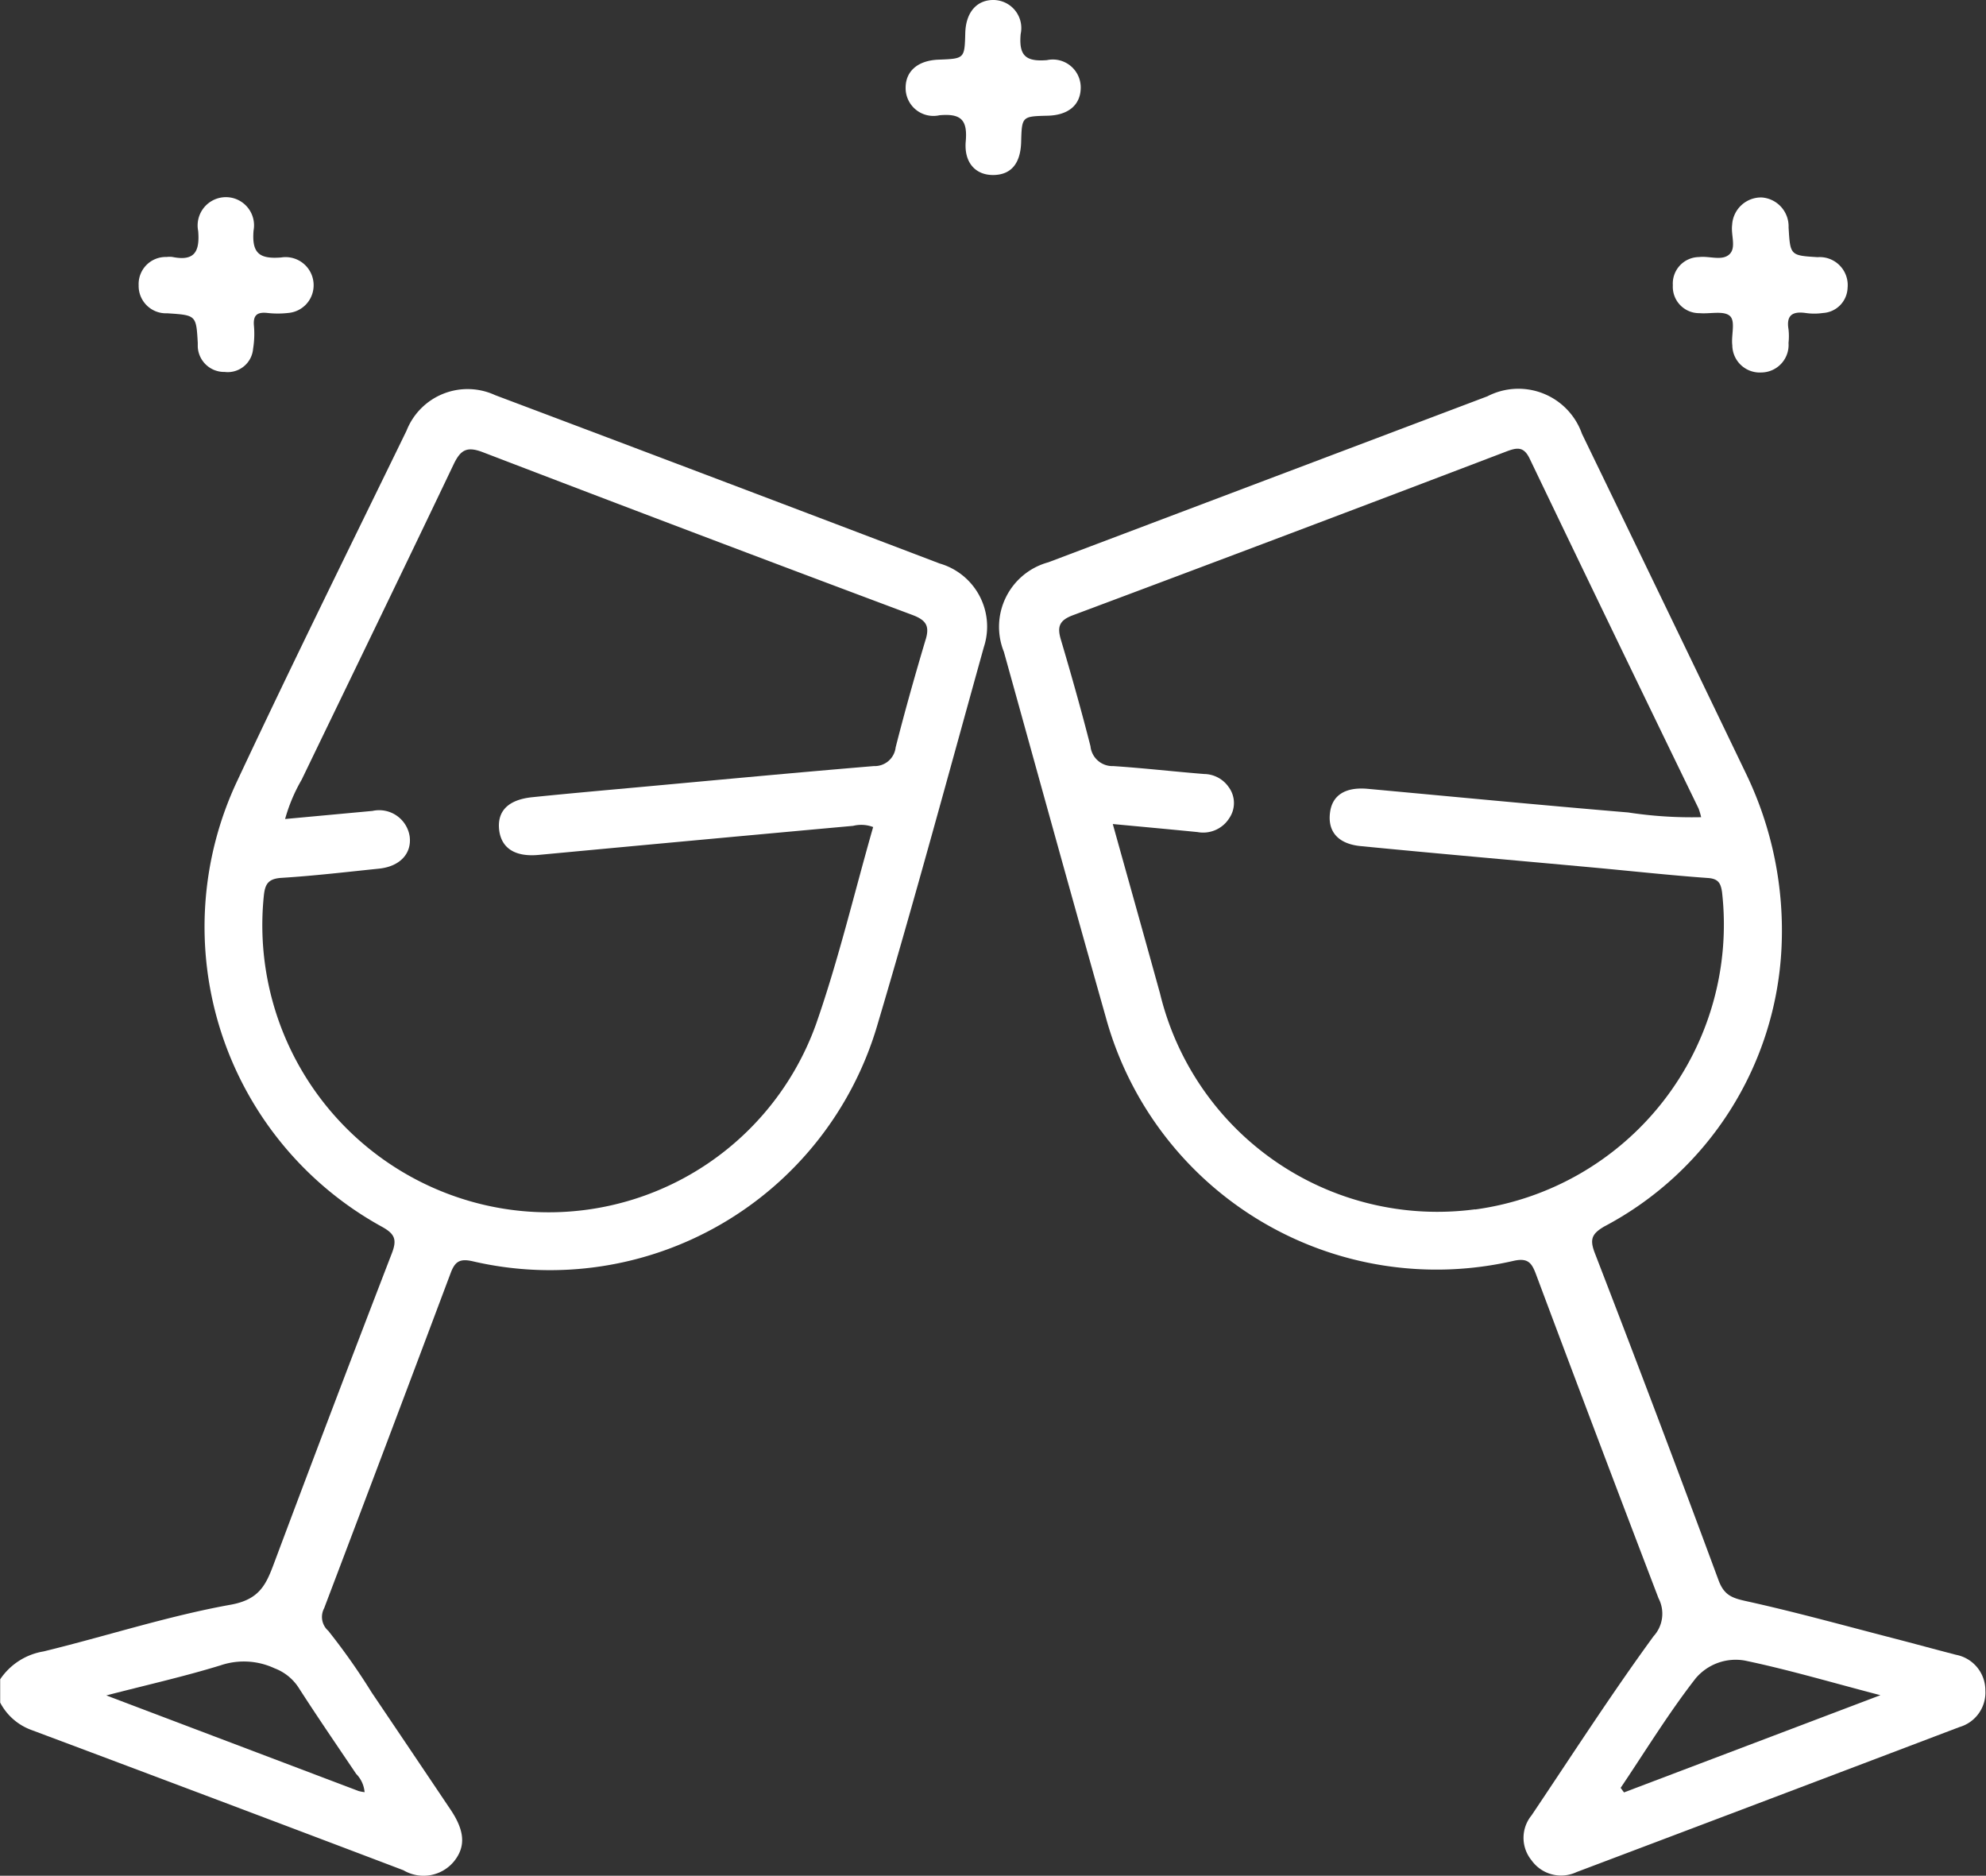 <svg id="그룹_175" data-name="그룹 175" xmlns="http://www.w3.org/2000/svg" width="33.631" height="31.757" viewBox="0 0 33.631 31.757">
  <rect x="0" y="0" width="33.631" height="31.757" fill="#333333" stroke="none"/>
  <defs>
    <style>
      .cls-1 {
        fill: #fff;
      }
    </style>
  </defs>
  <path id="패스_426" data-name="패스 426" class="cls-1" d="M486.912-318.186q-3.761-1.432-7.527-2.85a1.111,1.111,0,0,0-1.5.6c-.96,1.972-1.933,3.937-2.864,5.923a5.793,5.793,0,0,0,2.448,7.557c.216.12.257.215.167.448q-1.013,2.625-2,5.261c-.132.352-.245.6-.723.688-1.071.192-2.115.534-3.175.792a1.1,1.1,0,0,0-.735.472v.394a.972.972,0,0,0,.521.461q3.157,1.182,6.308,2.378a.668.668,0,0,0,.858-.153c.2-.25.179-.517-.059-.872q-.667-.993-1.337-1.985a10.961,10.961,0,0,0-.735-1.044.312.312,0,0,1-.07-.382q1.074-2.829,2.138-5.663c.073-.2.15-.263.375-.212a5.776,5.776,0,0,0,6.847-3.971c.635-2.134,1.215-4.283,1.812-6.428A1.112,1.112,0,0,0,486.912-318.186Zm-9.881,20.492a.5.5,0,0,1,.143.31.881.881,0,0,1-.1-.019l-4.274-1.619c.695-.18,1.323-.321,1.937-.51a1.229,1.229,0,0,1,.913.051.838.838,0,0,1,.4.317C476.367-298.67,476.7-298.186,477.031-297.694Zm9.645-19.208c-.181.606-.353,1.216-.509,1.829a.357.357,0,0,1-.37.317c-1.286.107-2.571.228-3.857.346-.643.059-1.285.115-1.927.181-.415.043-.6.241-.559.565.042.307.279.448.666.412q2.663-.25,5.326-.492a.57.57,0,0,1,.34.02c-.318,1.11-.584,2.239-.964,3.328a4.81,4.81,0,0,1-5.631,3.067,4.863,4.863,0,0,1-3.723-5.234c.02-.19.07-.283.288-.3.556-.034,1.111-.1,1.666-.157.354-.038.554-.259.515-.548a.523.523,0,0,0-.629-.429l-1.48.137a2.829,2.829,0,0,1,.28-.665c.859-1.778,1.722-3.554,2.572-5.336.117-.245.221-.314.494-.21q3.635,1.394,7.281,2.758C486.68-317.227,486.745-317.131,486.676-316.9Z" transform="translate(-471 327.726)"/>
  <path id="패스_427" data-name="패스 427" class="cls-1" d="M535.661-299.7c-.359-.093-.717-.191-1.076-.284-.824-.213-1.645-.441-2.476-.624-.24-.053-.376-.1-.47-.356q-1.027-2.777-2.095-5.539c-.087-.227-.055-.323.162-.449a5.636,5.636,0,0,0,3-4.714,6.109,6.109,0,0,0-.59-2.93q-1.39-2.89-2.789-5.776a1.141,1.141,0,0,0-1.6-.635l-7.437,2.811a1.132,1.132,0,0,0-.752,1.516c.573,2.061,1.141,4.123,1.724,6.18a5.807,5.807,0,0,0,6.9,4.132c.251-.058.315.031.39.235q1.026,2.743,2.072,5.477a.564.564,0,0,1-.084.641c-.721.988-1.384,2.018-2.067,3.034a.6.6,0,0,0,0,.76.614.614,0,0,0,.762.2q3.244-1.225,6.486-2.456a.609.609,0,0,0,.437-.625A.611.611,0,0,0,535.661-299.7Zm-8.143-7.542a4.832,4.832,0,0,1-5.336-3.654c-.261-.944-.526-1.886-.8-2.869.5.047.968.09,1.434.136a.523.523,0,0,0,.539-.236.454.454,0,0,0-.01-.525.514.514,0,0,0-.417-.222c-.512-.041-1.023-.1-1.536-.134a.374.374,0,0,1-.388-.337c-.153-.6-.322-1.2-.5-1.8-.065-.217-.034-.328.2-.416q3.677-1.375,7.345-2.774c.178-.067.292-.087.392.121q1.423,2.965,2.86,5.923a1.084,1.084,0,0,1,.044.148,7.1,7.1,0,0,1-1.236-.08c-1.471-.123-2.941-.265-4.411-.4-.376-.034-.6.107-.637.4-.043.319.132.533.521.57,1.317.129,2.636.243,3.953.364.642.059,1.284.13,1.928.176.177.013.214.092.236.238A4.868,4.868,0,0,1,527.517-307.239Zm2.521,9.872-.057-.077c.419-.622.812-1.266,1.272-1.856a.888.888,0,0,1,.827-.3c.745.155,1.477.373,2.3.587Z" transform="translate(-502.538 327.716)"/>
  <path id="패스_428" data-name="패스 428" class="cls-1" d="M552.532-328.475c.173.015.4-.044.507.043s.024.328.046.5a.465.465,0,0,0,.494.461.466.466,0,0,0,.458-.5,1.06,1.06,0,0,0,0-.229c-.041-.24.067-.309.289-.278a1.024,1.024,0,0,0,.295,0,.442.442,0,0,0,.416-.425.474.474,0,0,0-.508-.52c-.463-.029-.463-.029-.491-.505a.49.49,0,0,0-.456-.506.491.491,0,0,0-.5.466c-.023.172.076.389-.05.5s-.336.022-.51.043a.448.448,0,0,0-.444.476A.447.447,0,0,0,552.532-328.475Z" transform="translate(-523.75 333.777)"/>
  <path id="패스_429" data-name="패스 429" class="cls-1" d="M478.205-328.475c.491.032.491.032.518.5,0,.022,0,.044,0,.066a.447.447,0,0,0,.455.427.431.431,0,0,0,.482-.393,1.567,1.567,0,0,0,.014-.392c-.015-.177.056-.231.224-.214a1.573,1.573,0,0,0,.361,0,.469.469,0,0,0,.425-.439.475.475,0,0,0-.549-.5c-.366.029-.5-.069-.467-.457a.477.477,0,0,0-.459-.564.479.479,0,0,0-.479.573c.029.352-.064.514-.434.44a.356.356,0,0,0-.1,0,.458.458,0,0,0-.474.477A.463.463,0,0,0,478.205-328.475Z" transform="translate(-475.374 333.779)"/>
  <path id="패스_430" data-name="패스 430" class="cls-1" d="M516.844-337.591c.012-.439.012-.439.449-.45.347-.008.553-.179.56-.464a.473.473,0,0,0-.572-.477c-.36.029-.478-.076-.445-.442a.475.475,0,0,0-.473-.576c-.28.005-.456.218-.465.56-.012.433-.012.433-.452.45-.345.013-.554.188-.558.468a.471.471,0,0,0,.575.473c.361-.031.475.076.443.441s.17.576.472.571S516.833-337.239,516.844-337.591Z" transform="translate(-499.552 340)"/>
</svg>
